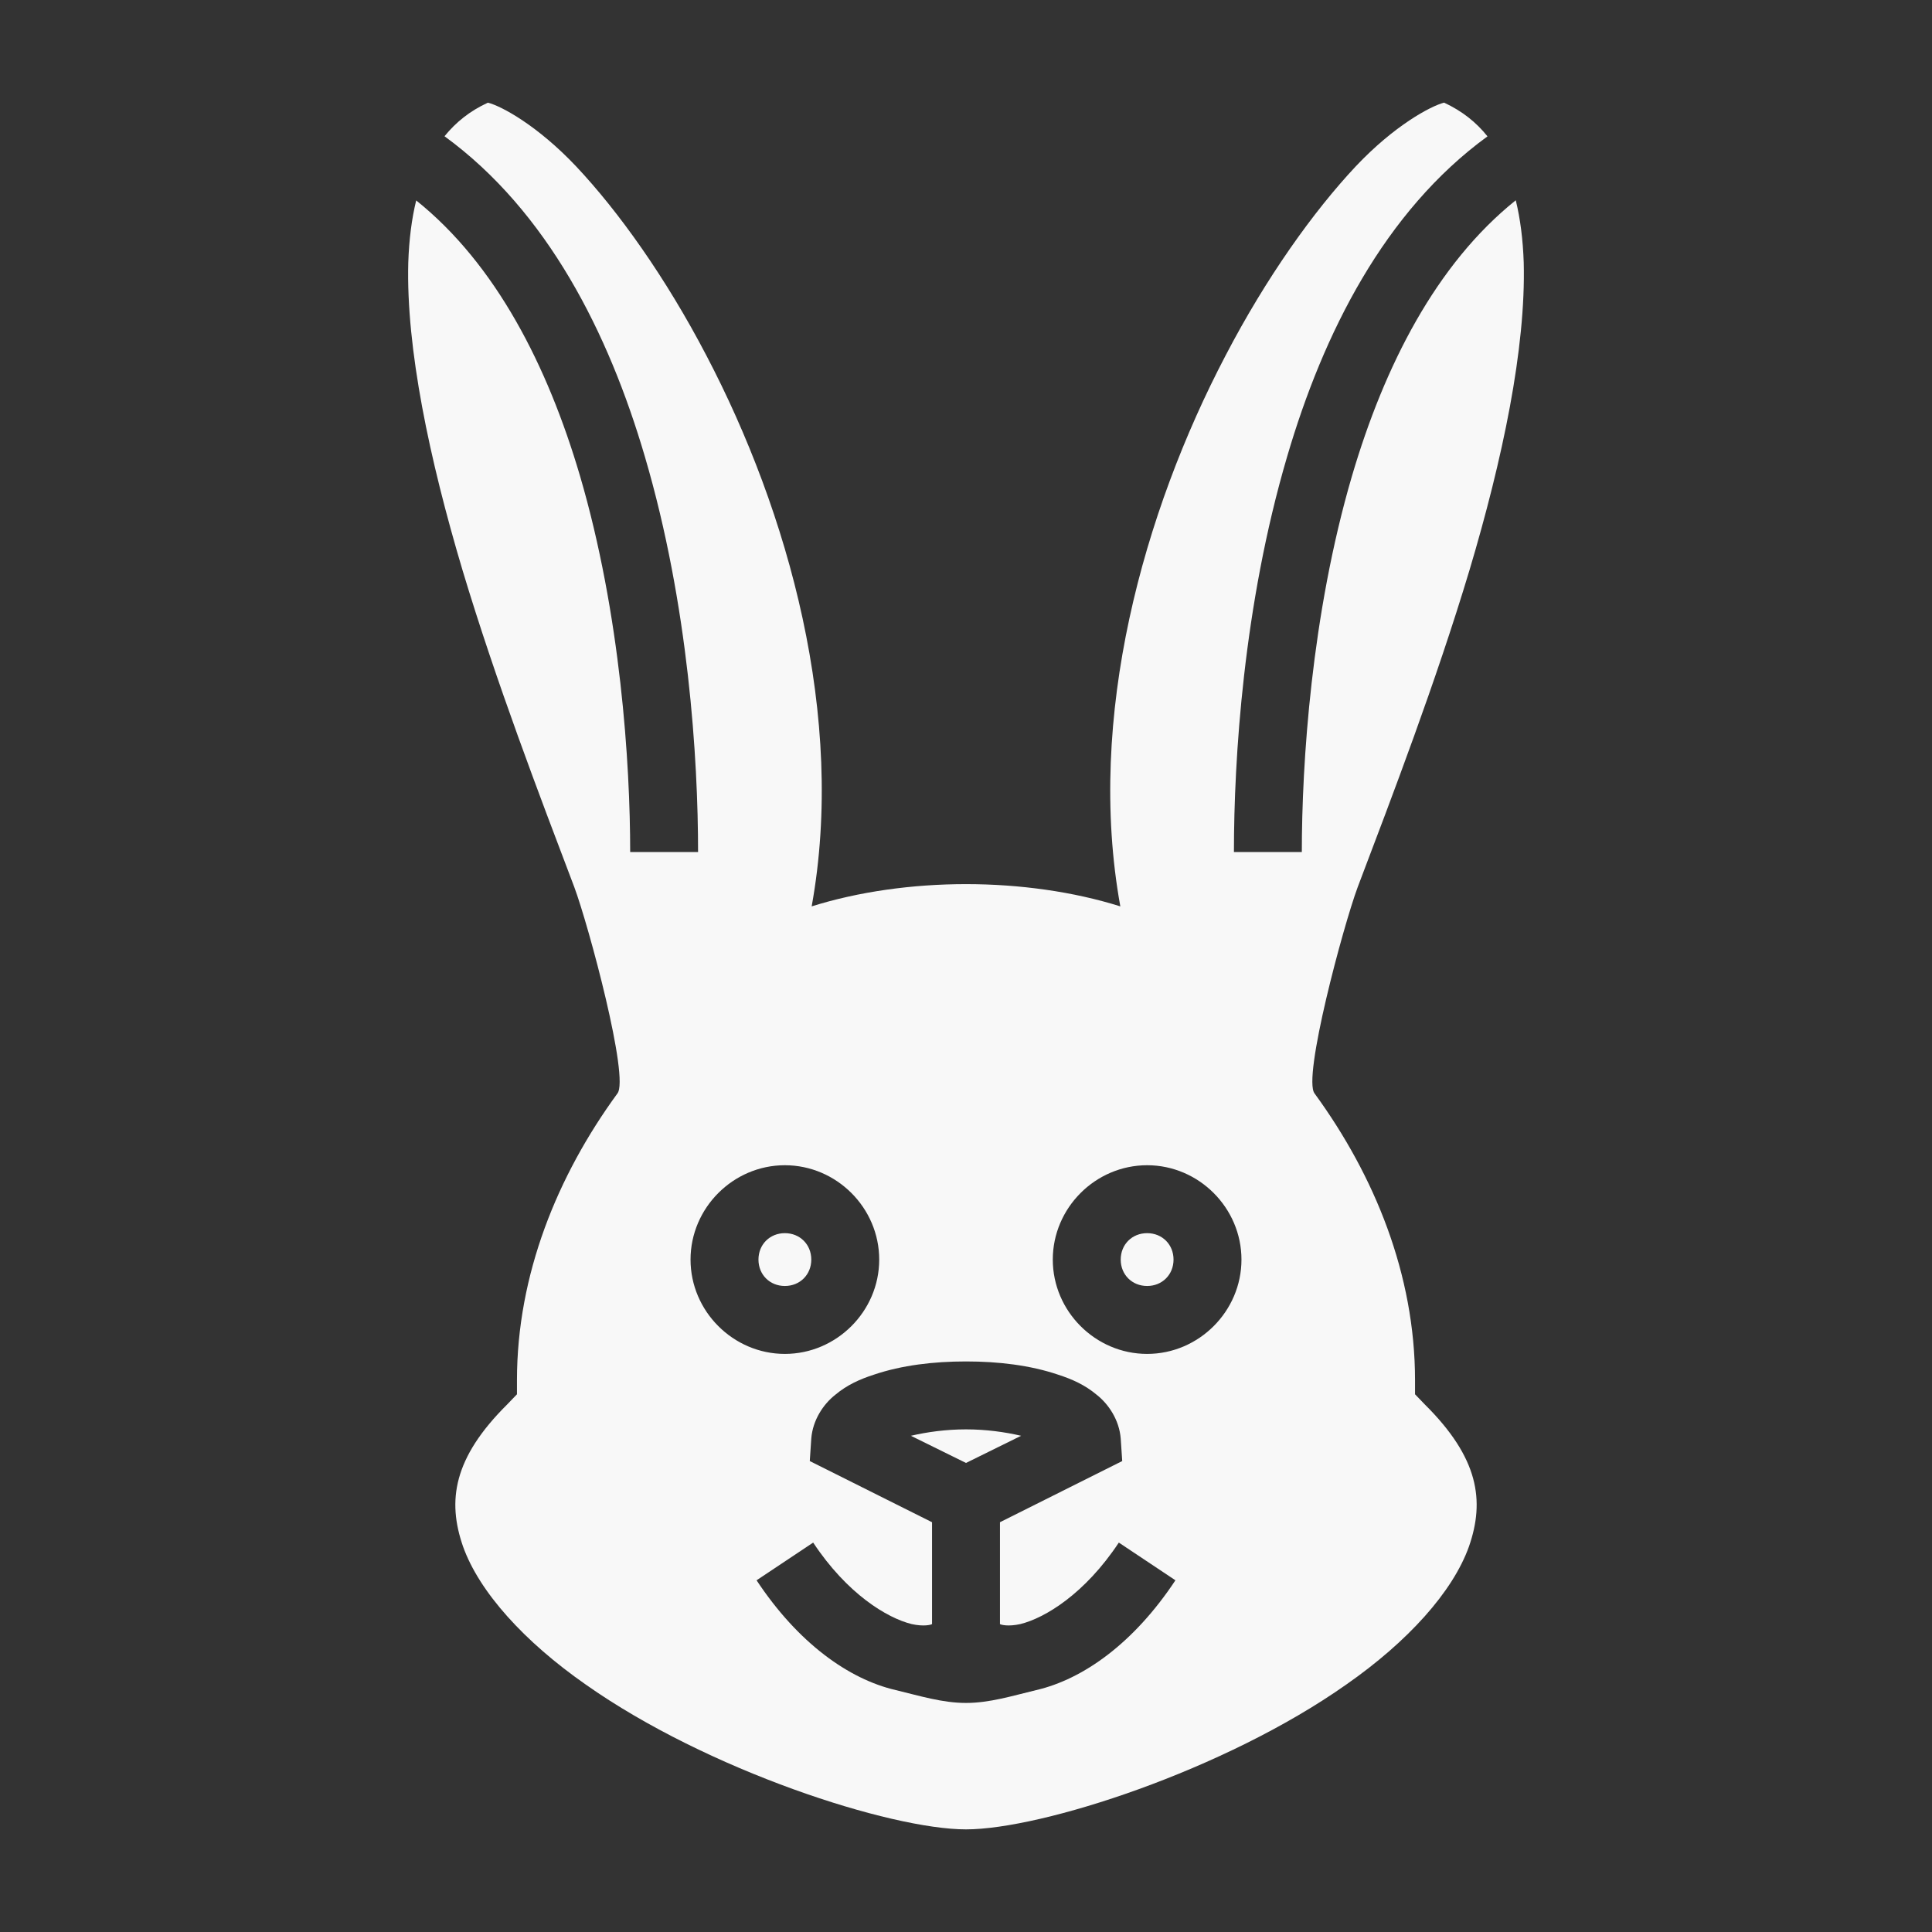 <svg width="50" height="50" viewBox="0 0 50 50" fill="none" xmlns="http://www.w3.org/2000/svg">
<rect x="0" y="0" width="50" height="50" fill="#333333" stroke="none"/>
<path d="M37.373 2.656C37.842 2.876 38.203 3.162 38.496 3.529C35.83 5.471 34.248 8.622 33.311 11.816C32.178 15.664 31.934 19.648 31.934 22.051H33.691C33.691 19.766 33.936 15.908 34.99 12.315C35.83 9.464 37.168 6.834 39.228 5.183C39.346 5.665 39.414 6.204 39.434 6.796C39.492 9.011 38.887 11.885 38.027 14.766C37.158 17.656 36.045 20.566 35.137 22.959C34.766 23.955 33.701 27.91 34.023 28.301C35.576 30.43 36.621 32.988 36.621 35.723V36.084L36.875 36.348C38.272 37.734 38.428 38.838 38.018 40.02C37.598 41.201 36.426 42.49 34.844 43.594C31.689 45.82 26.953 47.344 25 47.344C23.047 47.344 18.311 45.82 15.156 43.594C13.574 42.49 12.402 41.201 11.982 40.02C11.572 38.838 11.729 37.734 13.125 36.348L13.379 36.084V35.723C13.379 32.988 14.424 30.43 15.977 28.301C16.299 27.91 15.234 23.955 14.863 22.959C13.955 20.566 12.842 17.656 11.973 14.766C11.113 11.885 10.508 9.015 10.566 6.798C10.586 6.202 10.654 5.665 10.771 5.187C12.832 6.837 14.17 9.464 15.01 12.315C16.064 15.908 16.309 19.766 16.309 22.051H18.066C18.066 19.648 17.822 15.664 16.689 11.816C15.752 8.623 14.17 5.47 11.504 3.526C11.797 3.165 12.158 2.872 12.627 2.657C12.979 2.745 13.916 3.253 14.912 4.308C16.006 5.47 17.227 7.179 18.281 9.2C20.4 13.242 21.895 18.555 21.006 23.457C22.217 23.076 23.613 22.881 25 22.881C26.387 22.881 27.783 23.076 28.994 23.457C28.105 18.555 29.6 13.242 31.719 9.199C32.773 7.176 33.994 5.47 35.088 4.304C36.084 3.249 37.022 2.747 37.373 2.656ZM29.688 30.156C28.35 30.156 27.246 31.26 27.246 32.598C27.246 33.935 28.35 35.039 29.688 35.039C31.025 35.039 32.129 33.935 32.129 32.598C32.129 31.26 31.025 30.156 29.688 30.156ZM20.312 30.156C18.975 30.156 17.871 31.26 17.871 32.598C17.871 33.935 18.975 35.039 20.312 35.039C21.65 35.039 22.754 33.935 22.754 32.598C22.754 31.26 21.65 30.156 20.312 30.156ZM29.688 31.914C30.078 31.914 30.371 32.207 30.371 32.598C30.371 32.988 30.078 33.281 29.688 33.281C29.297 33.281 29.004 32.988 29.004 32.598C29.004 32.207 29.297 31.914 29.688 31.914ZM20.312 31.914C20.703 31.914 20.996 32.207 20.996 32.598C20.996 32.988 20.703 33.281 20.312 33.281C19.922 33.281 19.629 32.988 19.629 32.598C19.629 32.207 19.922 31.914 20.312 31.914ZM25 35.234C24.16 35.234 23.34 35.332 22.617 35.576C22.256 35.693 21.924 35.84 21.621 36.094C21.309 36.338 21.035 36.748 20.996 37.227L20.957 37.812L24.121 39.395V42.031C24.092 42.051 23.906 42.1 23.594 42.031C22.959 41.875 21.924 41.25 21.045 39.922L19.58 40.898C20.654 42.52 21.963 43.457 23.184 43.74C23.799 43.887 24.385 44.072 25 44.072C25.615 44.072 26.201 43.887 26.816 43.74C28.037 43.457 29.346 42.52 30.42 40.898L28.955 39.922C28.076 41.25 27.041 41.875 26.406 42.031C26.094 42.1 25.908 42.051 25.879 42.031V39.395L29.043 37.812L29.004 37.227C28.965 36.748 28.691 36.338 28.379 36.094C28.076 35.84 27.744 35.693 27.383 35.576C26.66 35.332 25.84 35.234 25 35.234ZM25 36.992C25.518 36.992 26.006 37.06 26.426 37.158L25 37.861L23.574 37.158C23.994 37.06 24.482 36.992 25 36.992Z" fill="#F8F8F8"/>
</svg>
